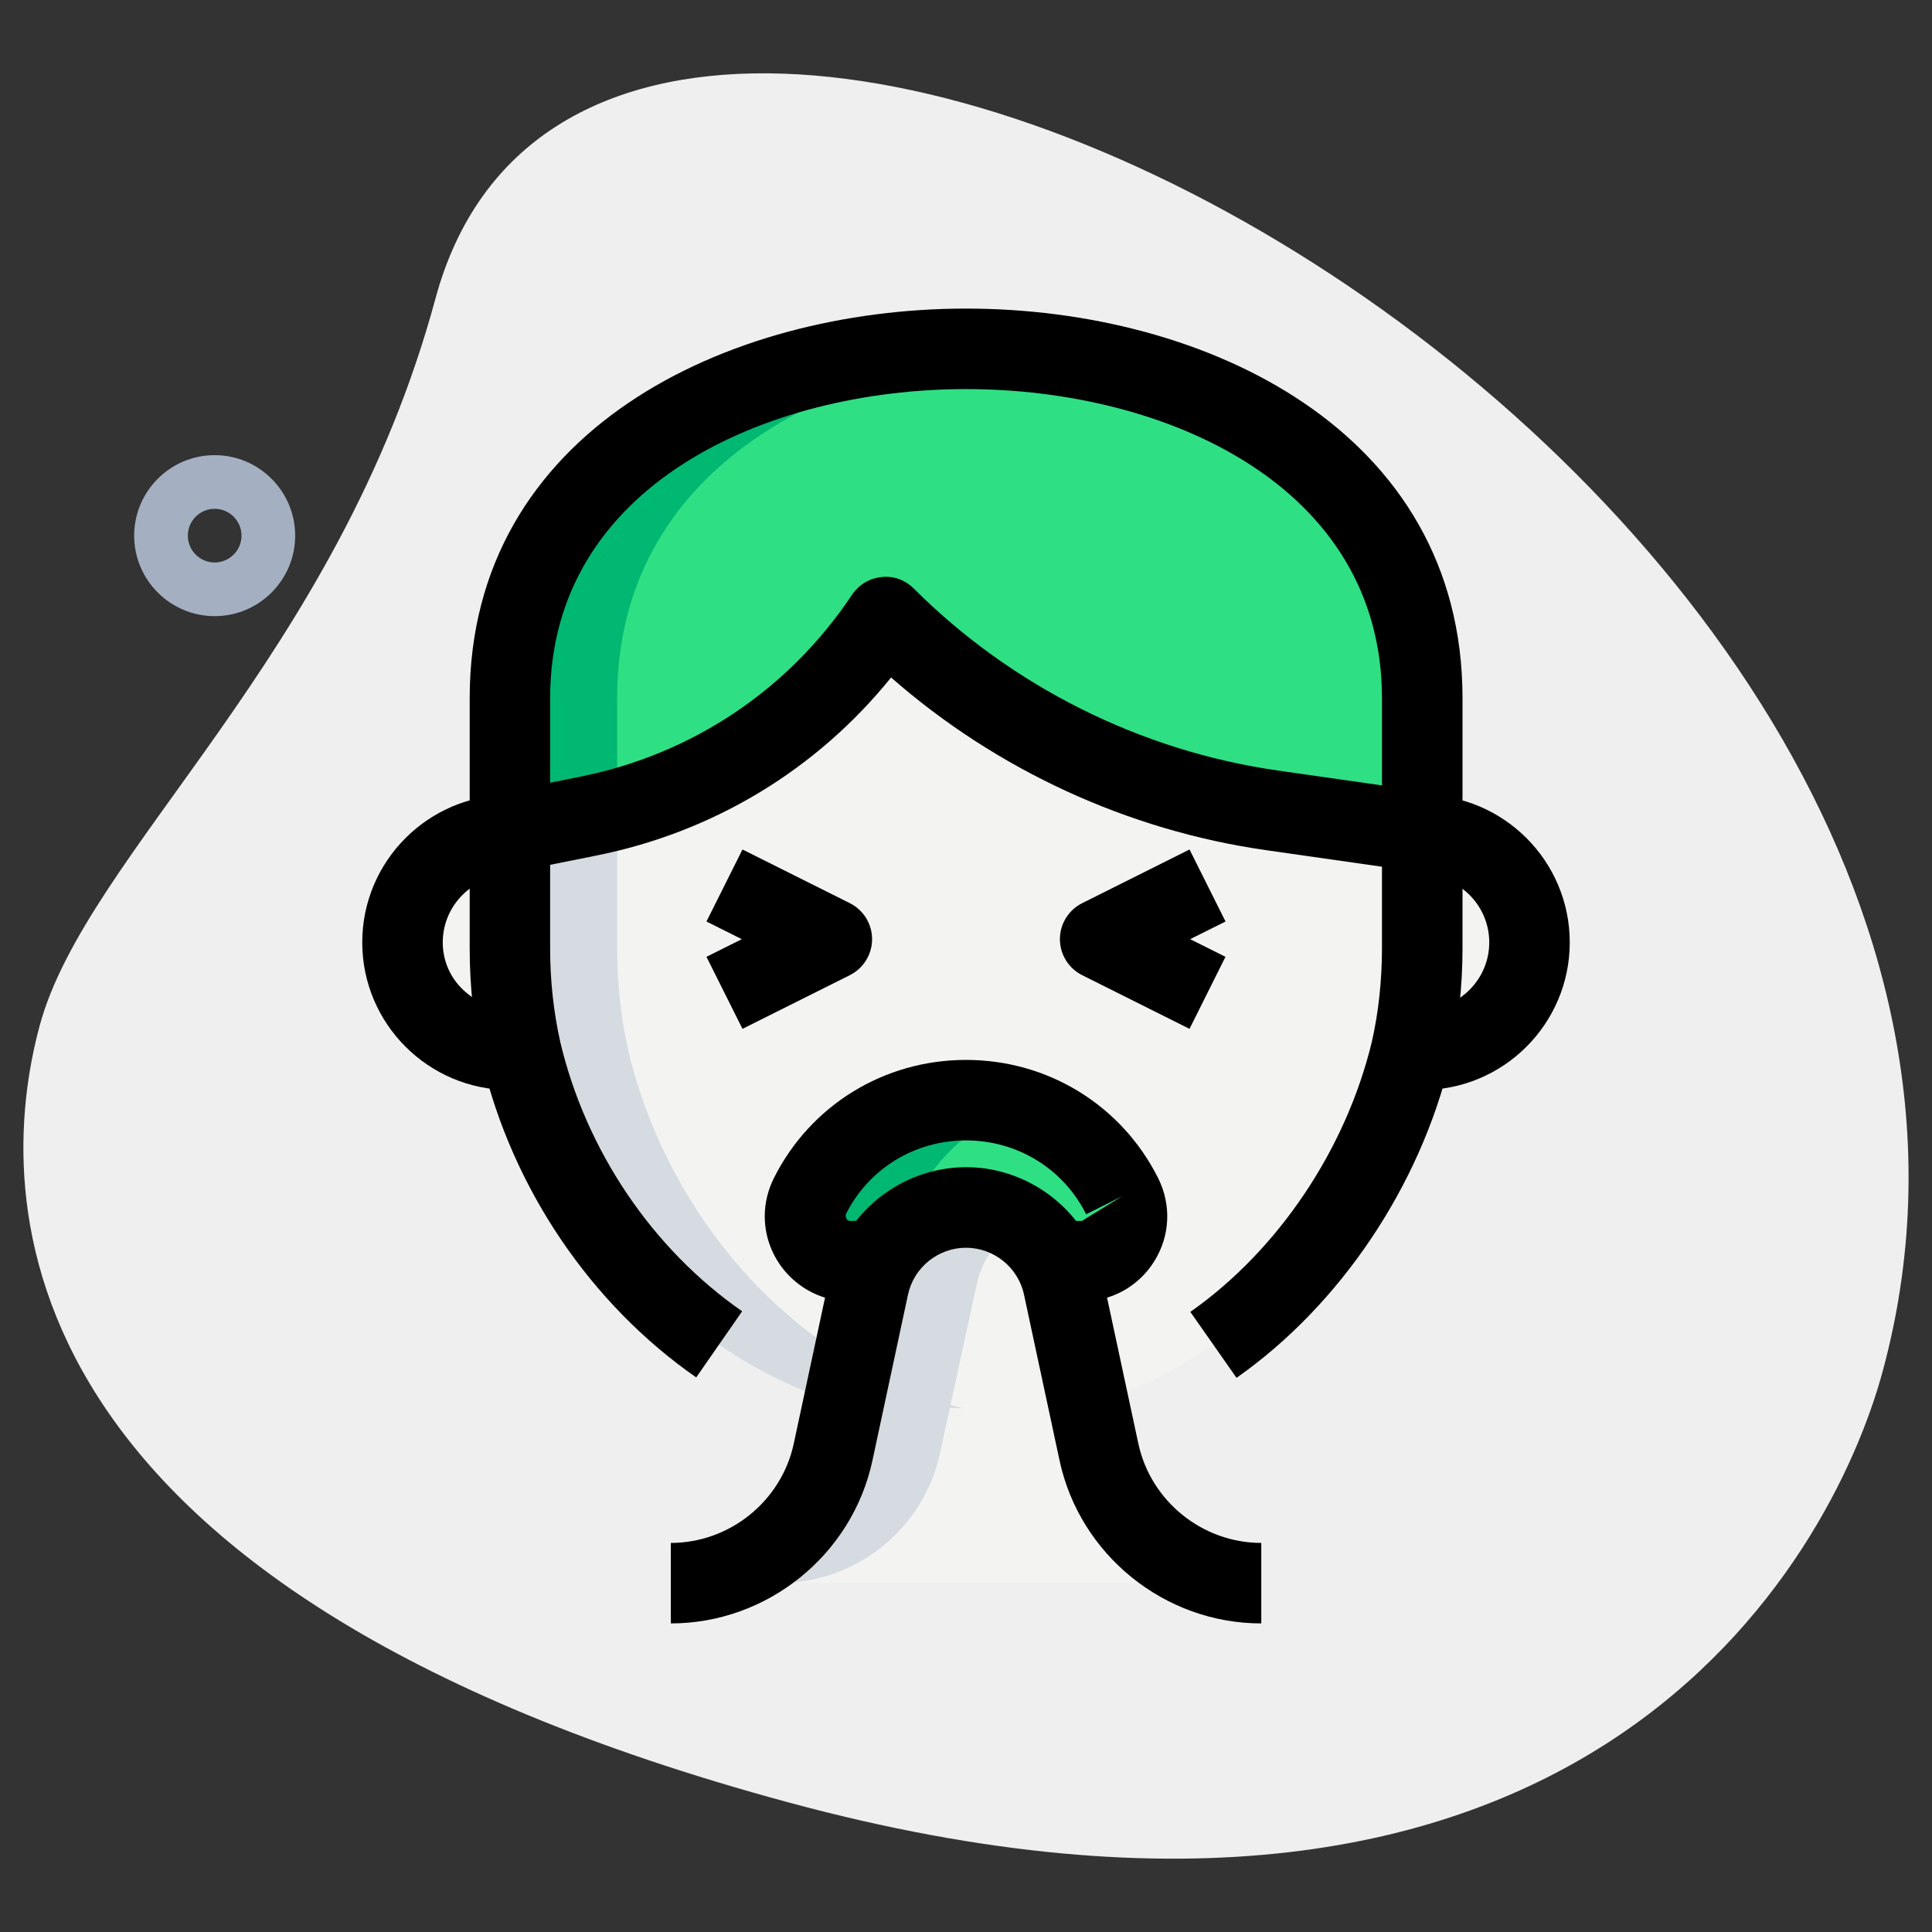 <svg id="effect" height="512" viewBox="0 0 36 36" width="512" xmlns="http://www.w3.org/2000/svg"><rect x="0" y="0" width="36" height="36" fill="#333333" stroke="none"/><path d="m8.114 5.564c-1.805 6.677-6.504 10.327-7.374 13.545s-.847 10.475 13.955 14.477 19.432-4.501 20.388-8.041c4.481-16.572-23.772-31.807-26.969-19.981z" fill="#efefef"/><path d="m9.5 15.56c-1.1 0-2 .9-2 2s.9 2 2 2c.08 0 .16 0 .24-.01z" fill="#f3f3f1"/><path d="m26.5 15.56c1.1 0 2 .9 2 2s-.9 2-2 2c-.08 0-.16 0-.24-.01z" fill="#f3f3f1"/><path d="m26.5 13.01v2.49l-2.8-.4c-1.36-.2-2.68-.61-3.89-1.22-1.22-.6-2.33-1.4-3.31-2.38-1.28 1.92-3.27 3.25-5.54 3.71l-1.46.29c0-1.22 0-2.49 0-2.49 0-4.65 4.66-6.51 8.5-6.51s8.5 1.86 8.5 6.51z" fill="#2fdf84"/><path d="m23.7 15.1c-1.36-.2-2.68-.61-3.89-1.22-1.22-.6-2.33-1.4-3.31-2.38-1.28 1.92-3.27 3.25-5.54 3.71l-1.46.29v2.17c0 .66.07 1.3.21 1.92.7 2.94 2.91 5.68 6.04 6.59h4.5c3.36-.95 5.42-4 6.04-6.59.14-.62.21-1.26.21-1.92v-2.17z" fill="#f3f3f1"/><path d="m20.91 22.29c-.55-1.1-1.68-1.79-2.91-1.79s-2.36.69-2.91 1.79c-.06.12-.09.25-.09.37 0 .44.36.84.84.84h.33 3.6.39c.62 0 1.03-.65.75-1.21z" fill="#2fdf84"/><path d="m20.476 27.055-.662-3.089c-.183-.855-.939-1.466-1.814-1.466s-1.631.611-1.814 1.467l-.662 3.089c-.306 1.425-1.566 2.444-3.024 2.444h11c-1.458 0-2.718-1.019-3.024-2.445z" fill="#f3f3f1"/><path d="m19 6.55c-3.6.29-7.5 2.21-7.5 6.46v2.07c-.18.05-.36.09-.54.13l-1.46.29c0-1.22 0-2.49 0-2.49 0-4.65 4.66-6.51 8.5-6.51.33 0 .66.01 1 .05z" fill="#00b871"/><path d="m17.09 22.29c-.06.12-.09.25-.09.37 0 .44.36.84.84.84h-2c-.48 0-.84-.4-.84-.84 0-.12.03-.25.09-.37.55-1.1 1.68-1.79 2.91-1.79.34 0 .68.05 1 .16-.82.26-1.51.84-1.91 1.63z" fill="#00b871"/><path d="m11.71 19.59c-.14-.62-.21-1.26-.21-1.92v-2.597c-.179.048-.357.1-.54.137l-1.46.29v2.17c0 .66.07 1.3.21 1.92.7 2.94 2.91 5.68 6.04 6.59l2.187.06c-3.233-.855-5.51-3.657-6.227-6.65z" fill="#d5dbe1"/><path d="m19 22.8c-.41.26-.71.67-.81 1.17l-.67 3.09c-.3 1.42-1.56 2.44-3.02 2.44h-2c1.46 0 2.72-1.02 3.02-2.44l.67-3.09c.18-.86.94-1.47 1.81-1.47.37 0 .71.11 1 .3z" fill="#d5dbe1"/><path d="m9.5 20.31c-1.516 0-2.75-1.233-2.75-2.75s1.234-2.75 2.75-2.75v1.5c-.689 0-1.25.561-1.25 1.25 0 .708.589 1.244 1.306 1.25.031 0 .062 0 .093-.004l.182 1.488c-.11.014-.221.016-.331.016z"/><path d="m26.5 20.31c-.11 0-.221-.002-.331-.016l.182-1.488c.05.006.101.004.149.004.689 0 1.25-.561 1.25-1.25s-.561-1.25-1.25-1.25v-1.5c1.516 0 2.75 1.233 2.75 2.75s-1.234 2.75-2.75 2.75z"/><path d="m23.041 25.674-.861-1.229c1.635-1.147 2.899-3.028 3.382-5.031.125-.552.189-1.143.189-1.744v-4.66c0-3.957-4.018-5.76-7.75-5.76s-7.75 1.803-7.75 5.76v4.66c0 .602.064 1.192.191 1.755.481 2.02 1.717 3.849 3.387 5.009l-.856 1.232c-1.969-1.369-3.423-3.52-3.991-5.902-.154-.679-.23-1.381-.23-2.094v-4.66c0-4.988 4.795-7.26 9.25-7.26s9.25 2.271 9.25 7.26v4.66c0 .713-.077 1.415-.229 2.085-.569 2.358-2.056 4.567-3.982 5.919z"/><path d="m26.394 16.242-2.8-.4c-2.581-.367-5.032-1.501-6.99-3.218-1.384 1.714-3.305 2.881-5.493 3.318l-1.464.293-.294-1.471 1.464-.293c2.083-.417 3.88-1.62 5.059-3.388.125-.187.327-.309.55-.33.223-.029.445.057.604.216 1.821 1.821 4.228 3.024 6.776 3.388l2.8.4z"/><path d="m13.835 19.171-.671-1.342.658-.329-.658-.329.671-1.342 2 1c.254.127.415.387.415.671s-.161.544-.415.671z"/><path d="m22.165 19.171-2-1c-.254-.127-.415-.387-.415-.671s.161-.544.415-.671l2-1 .671 1.342-.659.329.658.329z"/><path d="m20.16 24.25h-.53v-1.5h.53l.75-.46-.671.336c-.424-.849-1.282-1.376-2.239-1.376s-1.815.527-2.239 1.376c-.011.064.021.124.079.124h.53v1.5h-.53c-.876 0-1.59-.713-1.59-1.59 0-.24.059-.484.169-.705.681-1.36 2.053-2.205 3.581-2.205s2.9.845 3.581 2.204c.248.496.222 1.072-.069 1.542-.291.472-.797.754-1.352.754z"/><path d="m23.5 30.25c-1.8 0-3.38-1.277-3.757-3.037l-.662-3.089c-.108-.507-.563-.874-1.081-.874s-.973.367-1.081.874l-.662 3.089c-.377 1.76-1.957 3.037-3.757 3.037v-1.5c1.097 0 2.061-.778 2.291-1.852l.662-3.089c.256-1.193 1.328-2.06 2.548-2.06s2.292.866 2.548 2.06l.662 3.089c.23 1.073 1.193 1.852 2.291 1.852v1.5z"/><path d="m4 11.481c-.827 0-1.5-.673-1.5-1.5s.673-1.5 1.5-1.5 1.5.673 1.5 1.5-.673 1.5-1.5 1.5zm0-2c-.276 0-.5.225-.5.5s.224.5.5.5.5-.225.5-.5-.224-.5-.5-.5z" fill="#a4afc1"/></svg>